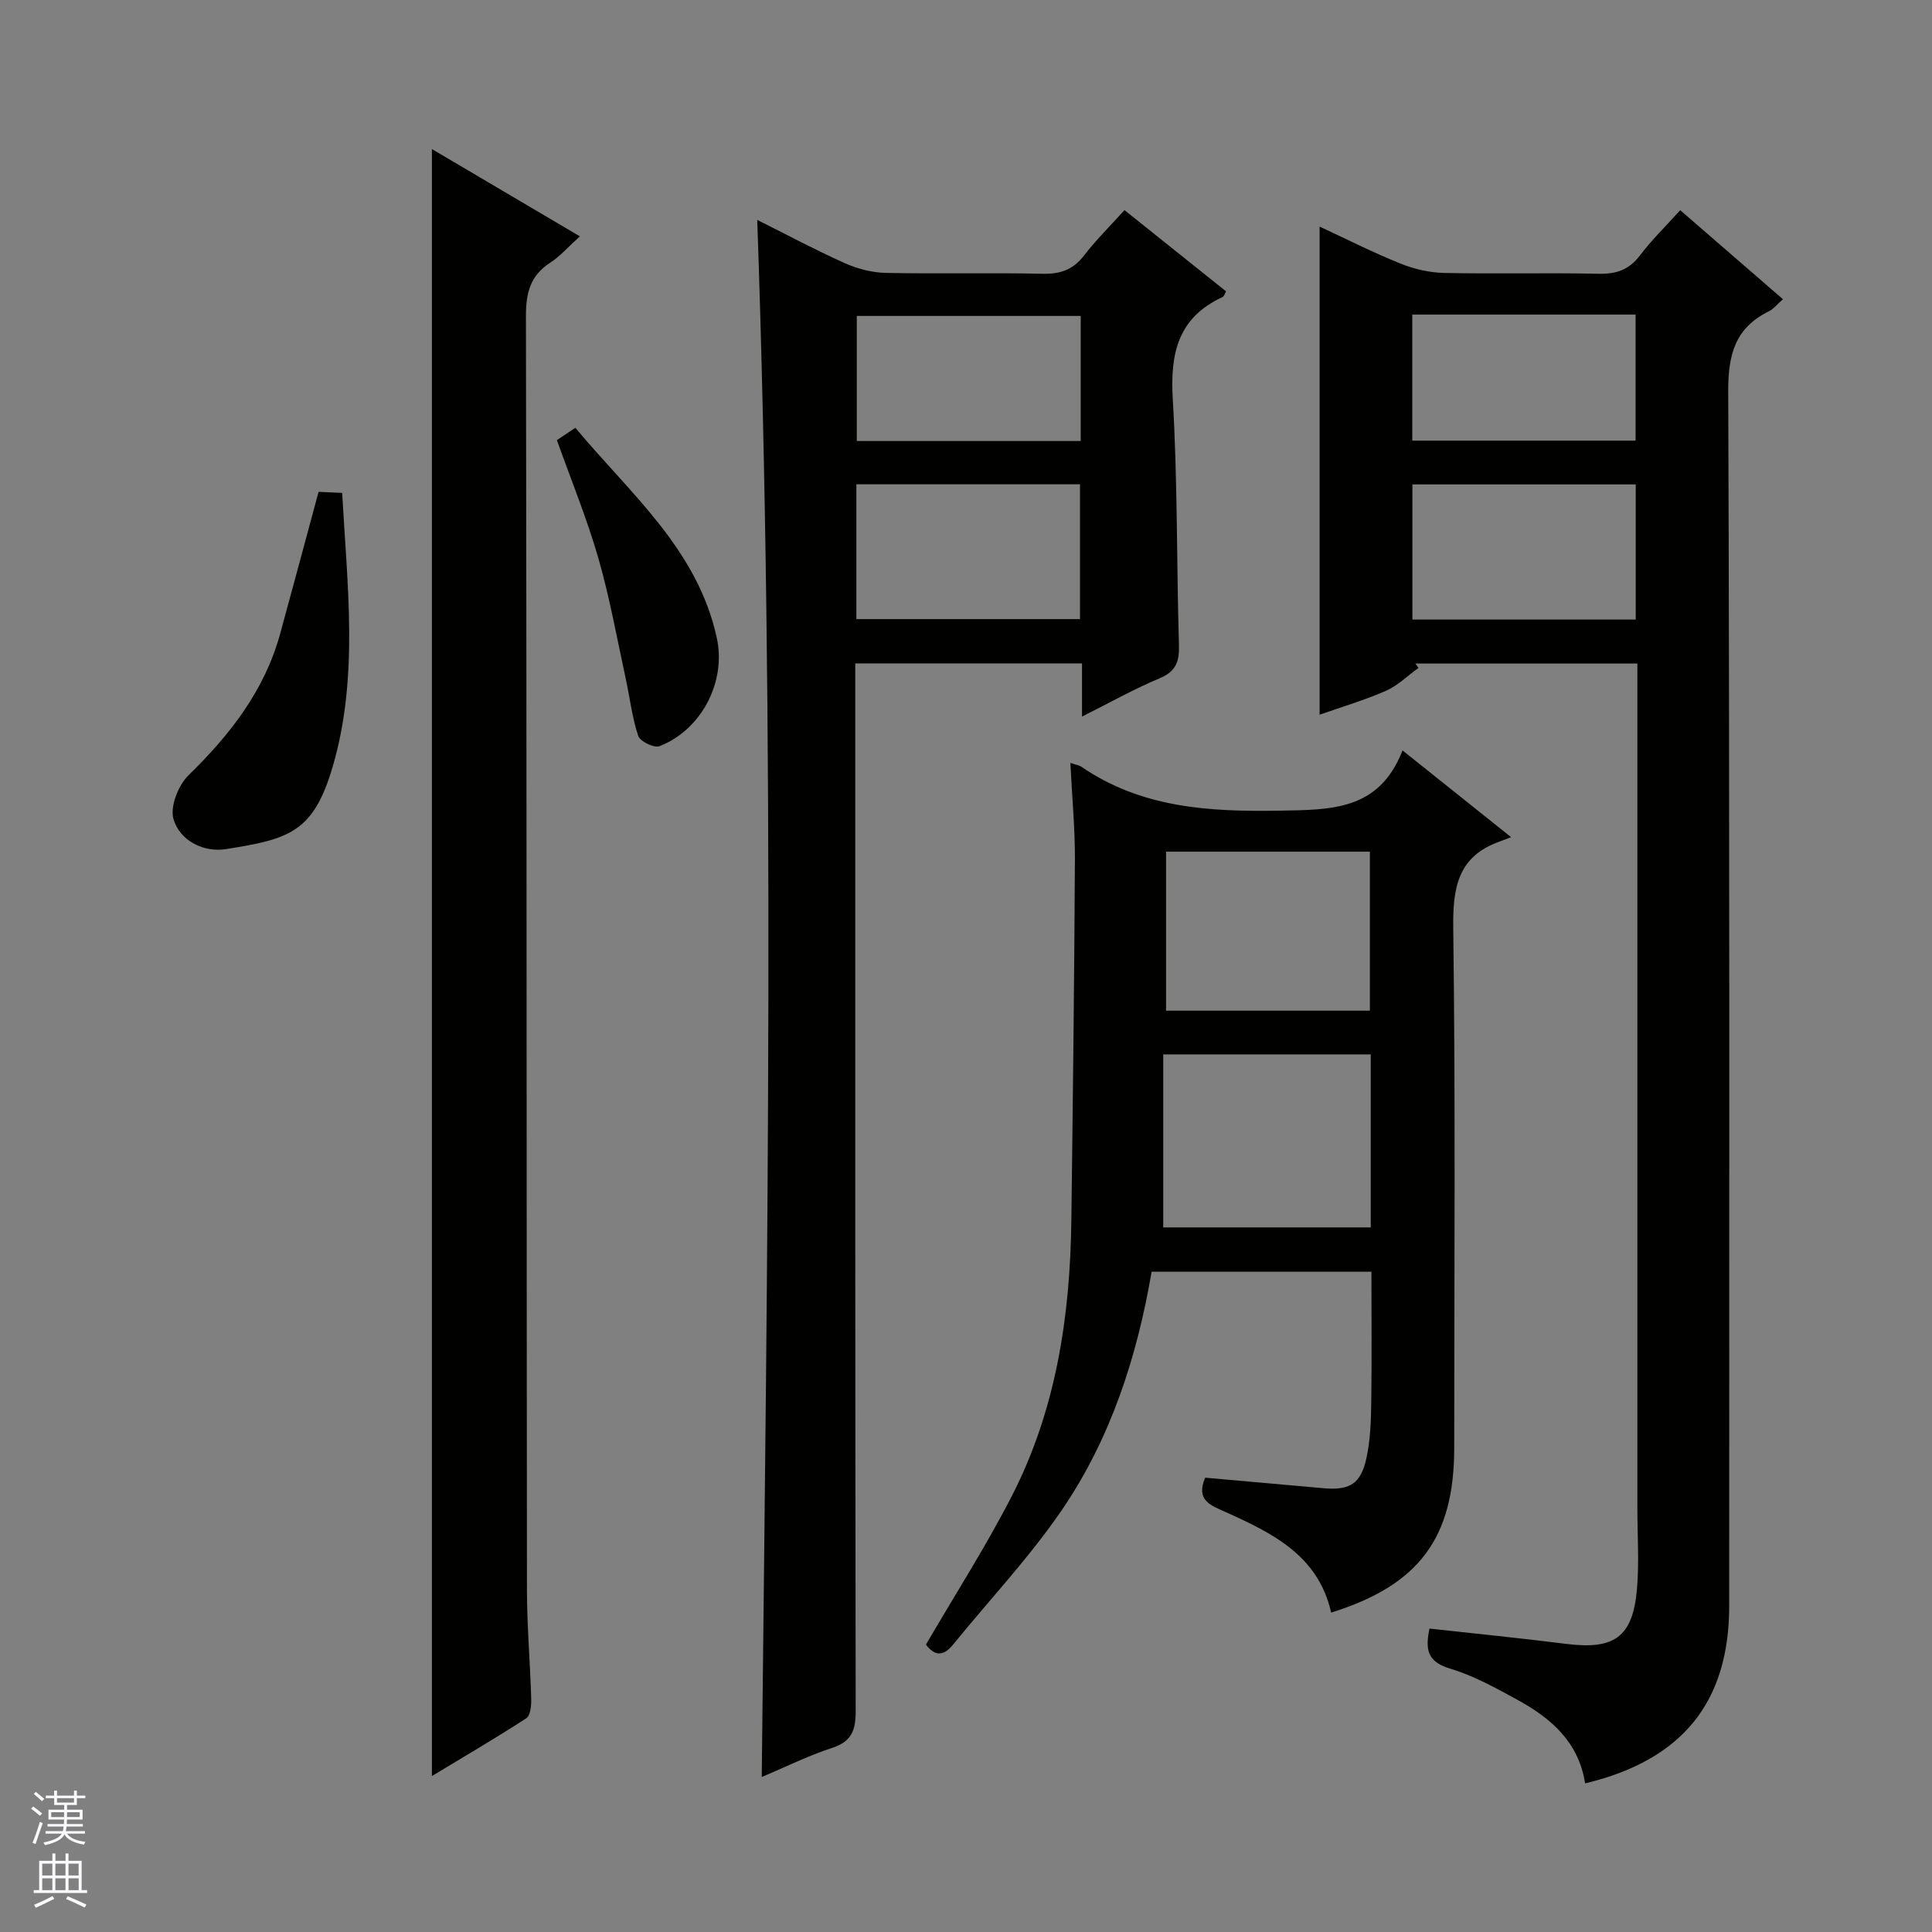 <svg enable-background="new 0 0 400 400" viewBox="0 0 400 400" xmlns="http://www.w3.org/2000/svg"><rect x="0" y="0" width="400" height="400" fill="#808080" stroke="none"/><g fill="#010100"><path d="m328.18 369.23c-1.35-8.65-7.13-13.53-14.01-17.3-4.5-2.47-9.1-5.01-13.97-6.47-4.9-1.46-5.07-4.22-4.24-8.28 9.61 1.06 18.98 1.99 28.31 3.17 9.93 1.25 13.77-1.39 14.64-11.28.49-5.58.09-11.25.09-16.87 0-56.17 0-112.33 0-168.5 0-1.99 0-3.97 0-6.32-15.48 0-30.72 0-45.96 0 .21.3.43.6.64.9-2.23 1.61-4.27 3.66-6.73 4.74-4.5 1.97-9.25 3.37-13.74 4.95 0-33.75 0-67.15 0-101.06 5.57 2.59 11.02 5.36 16.67 7.63 2.84 1.15 6.03 1.9 9.09 1.97 10.66.23 21.33-.06 32 .17 3.65.08 6.29-.8 8.55-3.78 2.39-3.17 5.28-5.97 8.35-9.38 7.05 6.11 14.01 12.13 21.27 18.43-1.24 1.08-1.96 2.03-2.92 2.5-6.97 3.45-8.44 8.93-8.41 16.57.31 83.83.2 167.66.2 251.5-.01 19.82-9.62 31.87-29.83 36.71zm-35.76-240.96h46.24c0-9.54 0-18.76 0-27.98-15.56 0-30.78 0-46.24 0zm-.02-63.14v26.1h46.23c0-8.89 0-17.44 0-26.1-15.47 0-30.58 0-46.23 0z"/><path d="m156.78 45.53c5.89 2.94 11.88 6.15 18.07 8.93 2.63 1.18 5.67 1.98 8.54 2.04 10.83.23 21.66-.06 32.49.18 3.66.08 6.29-.84 8.56-3.78 2.5-3.25 5.45-6.15 8.37-9.4 7.2 5.76 14.06 11.25 21.03 16.82-.26.45-.39 1.03-.72 1.18-9.23 4.26-10.88 11.65-10.31 21.16 1.01 16.93.78 33.93 1.28 50.9.1 3.41-.62 5.46-4.02 6.88-5.31 2.22-10.36 5.07-16.05 7.92 0-4.09 0-7.38 0-11.01-15.65 0-31.03 0-46.95 0v5.98c0 70.31-.03 140.63.09 210.94.01 4.01-.86 6.31-4.92 7.63-5.02 1.64-9.79 4.02-14.53 6.01 1.16-107.48 2.81-214.75-.93-322.38zm20.52 82.65h46.3c0-9.62 0-18.82 0-27.91-15.62 0-30.84 0-46.3 0zm46.45-62.77c-15.73 0-31.1 0-46.36 0v25.9h46.36c0-8.7 0-17.14 0-25.9z"/><path d="m221.61 157.95c1.33.45 1.85.51 2.23.77 12.44 8.53 26.37 9.37 40.94 9.12 10.75-.19 20.74.04 25.6-12.47 7.75 6.19 14.58 11.65 22.48 17.96-1.11.42-1.74.67-2.38.9-8.72 3.11-9.72 9.61-9.6 18.04.47 35.82.2 71.66.2 107.49 0 18.64-7.27 28.43-25.48 34.11-2.65-11.84-12.21-16.49-21.99-20.88-2.94-1.32-6.1-2.38-4.09-7.05 8.08.72 16.29 1.45 24.5 2.18 5.41.48 7.73-.88 8.89-6.26.8-3.69.94-7.57.99-11.37.13-8.96.04-17.93.04-27.19-15.32 0-30.24 0-45.51 0-3.02 17.64-8.48 34.55-18.61 49.37-6.72 9.83-15 18.59-22.53 27.87-2.29 2.82-4.11 1.91-5.58-.05 6.05-10.38 12.42-20.31 17.78-30.76 9.14-17.81 12.07-37.15 12.32-56.96.32-24.97.61-49.94.74-74.91.02-6.44-.6-12.9-.94-19.91zm62.19 60.35c-14.37 0-28.26 0-42.96 0v35.82h42.96c0-12.1 0-23.73 0-35.82zm-.18-9.05c0-11.35 0-22.11 0-32.92-14.21 0-28.11 0-42.2 0v32.92z"/><path d="m89.42 367.71c0-112.57 0-224.41 0-336.85 10.06 5.94 20 11.8 30.63 18.07-2.29 2.07-4.02 4.08-6.16 5.47-4.1 2.67-5 6.22-5 10.97.16 87.97.12 175.95.21 263.92.01 7.47.67 14.95.88 22.42.04 1.38-.15 3.48-1.02 4.04-6.33 4.11-12.87 7.93-19.54 11.96z"/><path d="m65.96 101.83c1.41.06 3.02.13 4.88.22 1.04 19.13 3.48 38.09-1.95 56.64-4 13.66-8.98 15.02-22.11 17.11-4.53.72-9.5-1.63-10.86-6.22-.76-2.55.99-7 3.1-9.06 8.61-8.4 15.76-17.55 18.99-29.33 2.62-9.55 5.18-19.13 7.95-29.36z"/><path d="m115.3 91.12c1.05-.7 2.14-1.43 3.83-2.55 11.26 13.58 25.32 25.12 29.29 43.58 1.96 9.1-3.26 19.01-11.89 22.34-1.1.42-4.02-1-4.4-2.13-1.28-3.89-1.74-8.04-2.62-12.06-1.8-8.25-3.28-16.6-5.62-24.71-2.34-8.13-5.56-15.99-8.59-24.47z"/></g><path d="m6.45 374.46.42-.45c.65.47 1.27.95 1.85 1.44l-.45.49c-.66-.56-1.26-1.06-1.83-1.48m.93 7.33-.63-.26c.55-1.36 1.05-2.8 1.52-4.33.19.1.38.19.59.27-.46 1.29-.95 2.73-1.48 4.32m-.38-10.38.44-.42c.43.34 1.01.82 1.74 1.44l-.49.49c-.53-.51-1.09-1.01-1.69-1.51m2.5.35h1.72v-1.04h.59v1.04h3.52v-1.04h.59v1.04h1.75v.53h-1.75v1.42h-2.03v.97h3.22v2.03h-3.24c0 .35-.01.66-.03.93h3.32v.53h-3.37c-.03.27-.08.58-.15.94h3.96v.53h-3.71c.67.92 1.93 1.48 3.79 1.68-.13.24-.23.44-.29.59-2.13-.38-3.48-1.08-4.04-2.12-.43.97-1.77 1.72-4.03 2.23-.09-.19-.2-.37-.33-.55 2.1-.42 3.37-1.03 3.81-1.83h-3.36v-.53h3.58c.08-.29.13-.61.16-.94h-3.33v-.53h3.39c.02-.27.04-.58.04-.93h-3.23v-2.03h3.25v-.97h-2.07v-1.42h-1.73zm1.12 3.44v1h2.65c.01-.3.02-.44.01-.4v-.25-.35zm1.19-2h3.52v-.91h-3.52zm4.71 2h-2.63v.59c0 .15-.01.28-.01.4h2.64z" fill="#fafafc"/><path d="m13.55 383.74h.63v1.52h2.72v6.07h1.13v.6h-11.05v-.6h1.13v-6.07h2.73v-1.52h.63v1.52h2.1v-1.52zm-2.68 8.83.38.56c-1.24.63-2.53 1.25-3.85 1.85-.1-.21-.21-.42-.34-.63 1.36-.55 2.63-1.15 3.81-1.78m-2.13-4.27h2.1v-2.45h-2.1zm0 3.04h2.1v-2.46h-2.1zm2.72-3.04h2.1v-2.45h-2.1zm0 3.04h2.1v-2.46h-2.1zm6.07 3.6c-1.41-.71-2.7-1.3-3.86-1.78l.35-.56c1.45.62 2.75 1.19 3.88 1.72zm-1.25-9.09h-2.1v2.45h2.1zm-2.09 5.49h2.1v-2.46h-2.1z" fill="#fafafc"/></svg>